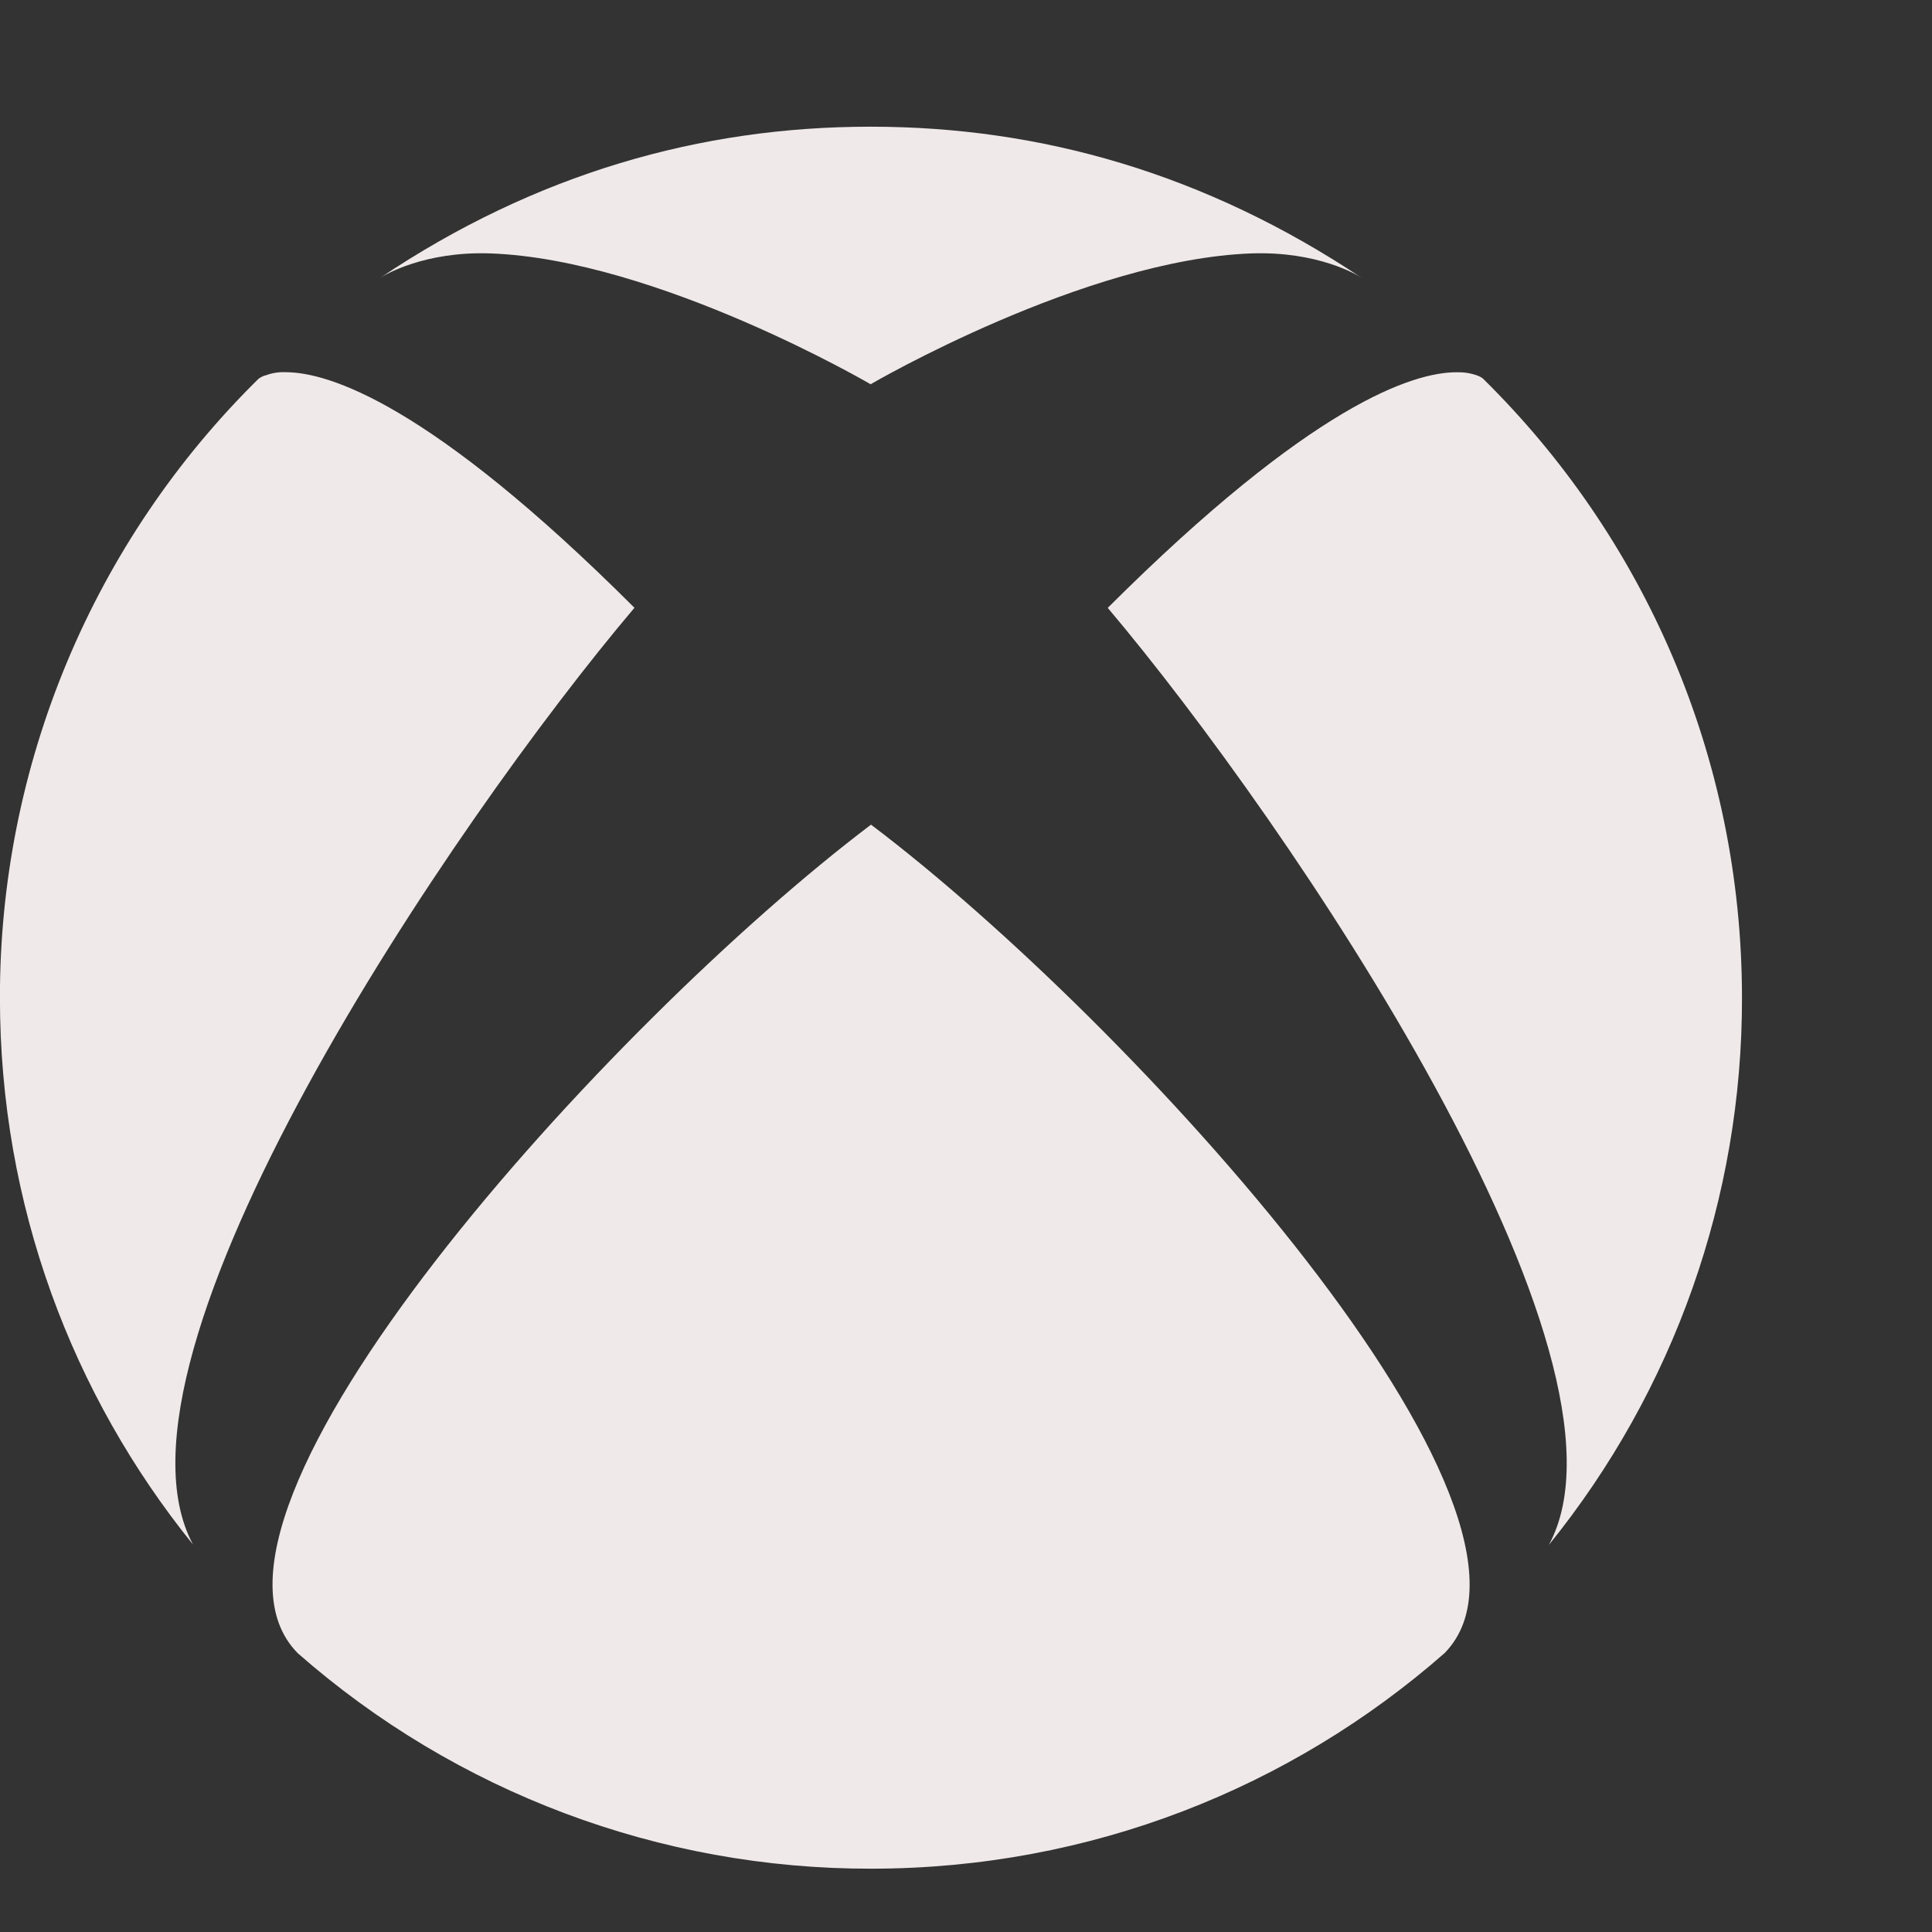 <svg width="31" height="31" viewBox="0 0 31 31" fill="none" xmlns="http://www.w3.org/2000/svg">
<rect x="0" y="0" width="31" height="31" fill="#333333" stroke="none"/>
<g clip-path="url(#clip0_12_1410)">
<path d="M4.777 26.526C7.32 28.76 10.591 29.99 13.976 29.984C17.501 29.984 20.718 28.683 23.178 26.526C25.362 24.301 18.152 16.386 13.976 13.232C9.804 16.385 2.589 24.301 4.777 26.526ZM17.774 9.753C20.686 13.202 26.491 21.763 24.853 24.788C26.863 22.305 27.956 19.207 27.951 16.013C27.951 12.123 26.364 8.602 23.793 6.073C23.793 6.073 23.761 6.045 23.698 6.023C23.593 5.986 23.481 5.97 23.37 5.973C22.684 5.973 21.059 6.477 17.775 9.753H17.774ZM4.253 6.023C4.19 6.045 4.158 6.073 4.153 6.073C2.834 7.37 1.788 8.918 1.075 10.624C0.362 12.331 -0.004 14.163 -0.001 16.013C-0.001 19.338 1.159 22.386 3.097 24.783C1.469 21.754 7.265 13.197 10.18 9.752C6.896 6.472 5.267 5.972 4.581 5.972C4.468 5.967 4.356 5.986 4.252 6.027L4.253 6.023ZM13.976 6.169C13.976 6.169 10.545 4.162 7.866 4.066C6.815 4.03 6.174 4.408 6.095 4.462C8.593 2.784 11.249 2.033 13.956 2.033H13.975C16.695 2.033 19.338 2.784 21.854 4.462C21.776 4.407 21.139 4.03 20.084 4.066C17.404 4.161 13.974 6.163 13.974 6.163L13.976 6.169Z" fill="#F0E9E9"/>
</g>
<defs>
<clipPath id="clip0_12_1410">
<rect width="27.951" height="27.951" fill="white" transform="translate(0 2.033)"/>
</clipPath>
</defs>
</svg>

